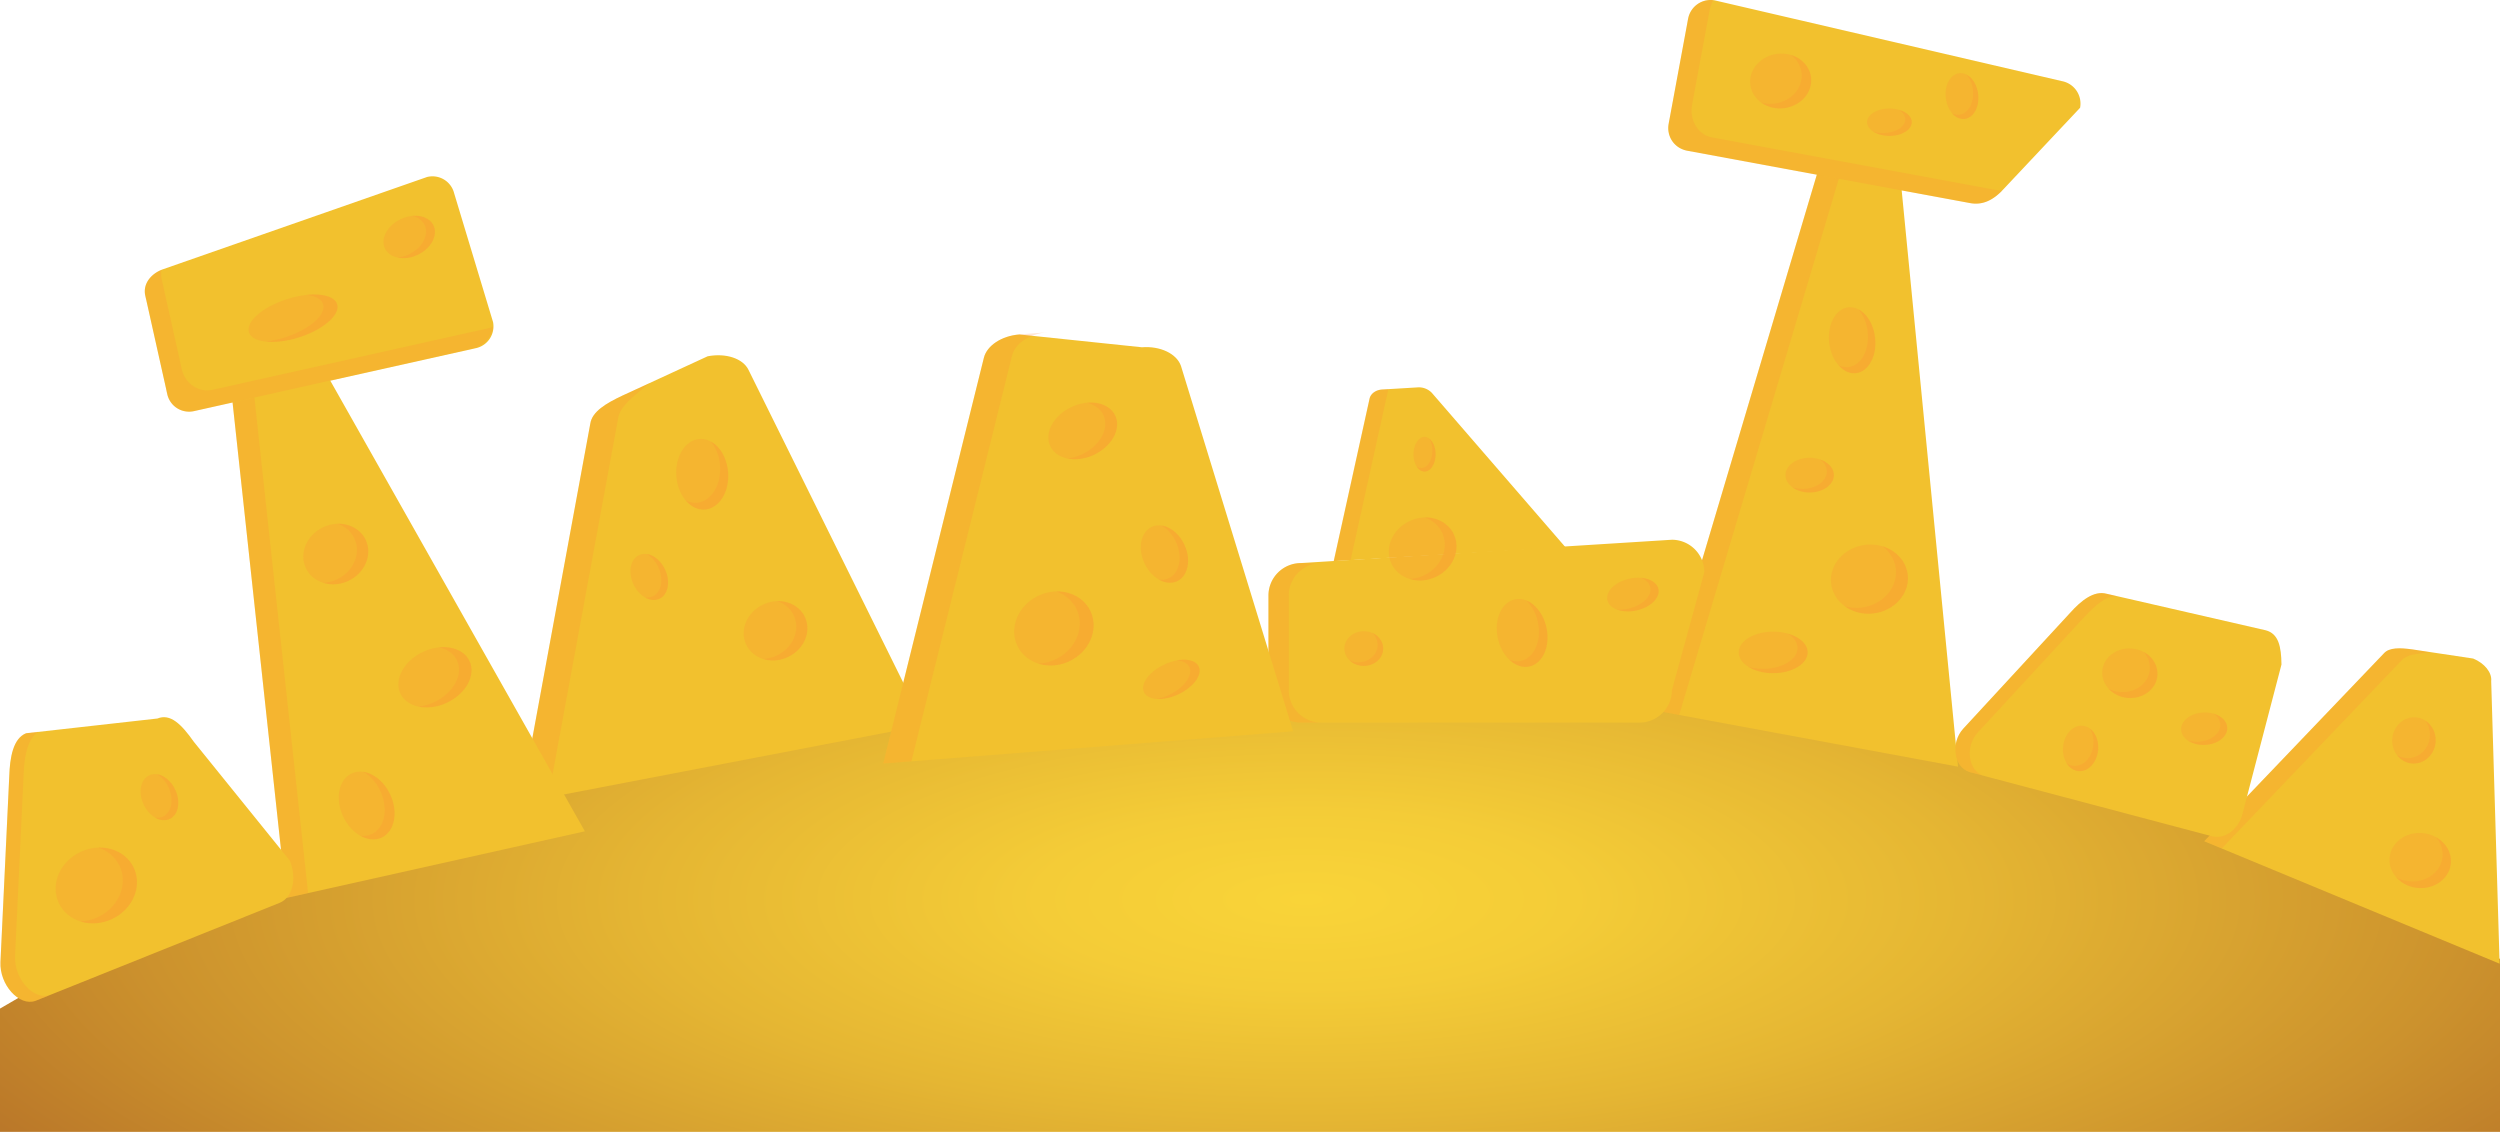 <svg xmlns="http://www.w3.org/2000/svg" xmlns:xlink="http://www.w3.org/1999/xlink" viewBox="0 0 1186.49 537.18"><defs><style>.cls-1{isolation:isolate;}.cls-2{fill:url(#radial-gradient);}.cls-3{fill:#f2c12e;}.cls-4{fill:#ff8939;opacity:0.2;mix-blend-mode:multiply;}</style><radialGradient id="radial-gradient" cx="619.94" cy="426.83" r="385.1" gradientTransform="translate(1900.43 -193.11) rotate(90) scale(1 3)" gradientUnits="userSpaceOnUse"><stop offset="0" stop-color="#f9d438"/><stop offset="0.11" stop-color="#f4cc37"/><stop offset="0.27" stop-color="#e5b633"/><stop offset="0.48" stop-color="#cc922d"/><stop offset="0.72" stop-color="#aa6025"/><stop offset="0.97" stop-color="#7f201a"/><stop offset="1" stop-color="#7b1a19"/></radialGradient></defs><g class="cls-1"><g id="Layer_2" data-name="Layer 2"><g id="Layer_4" data-name="Layer 4"><path class="cls-2" d="M1186.49,455.1v82.08H0V478.67c167.68-98.31,381.55-157.23,614.52-157.23C828.21,321.44,1025.84,371,1186.49,455.1Z"/><path class="cls-3" d="M438.69,344.2,247,381l33.15-179.91c.83-5.77,7.48-9.67,15.39-13.41l40.31-18.59c8.57-1.65,16.71,1,19.36,6.39Z"/><path class="cls-4" d="M308.13,181.92c-7.71,6.41-13.94,10.91-14.76,16.68L260.22,378.5,247,381l33.15-179.91c.83-5.77,7.93-10,15.39-13.41Z"/><path class="cls-3" d="M1186.3,457.36l-140.19-58.11,85.24-89.13c2.57-2.94,7.75-2.7,13.57-1.91l28.83,4.33c5.43,2.21,9,6.71,8.56,10.69Z"/><path class="cls-4" d="M1153.45,309.58c-6.69.78-11.18,1-13.76,3.95l-85.23,89.12-8.35-3.4,85.23-89.12c2.58-2.95,8.12-2.71,13.58-1.92Z"/><polygon class="cls-3" points="277.58 394.53 135.85 426.17 107 159.84 140.73 152.31 277.58 394.53"/><polygon class="cls-4" points="117.38 157.53 146.23 423.85 135.85 426.17 107 159.84 117.38 157.53"/><polygon class="cls-3" points="929.27 363.85 786.49 337.39 866.9 67.31 900.89 73.61 929.27 363.85"/><polygon class="cls-4" points="877.36 69.25 796.94 339.33 786.49 337.39 866.9 67.31 877.36 69.25"/><path class="cls-3" d="M743,259.76l-110,6.53,17-77.09c.52-2.36,3-4.16,6-4.34l16.65-1a8.55,8.55,0,0,1,6.92,2.61Z"/><path class="cls-4" d="M658.92,184.69,641,265.81l-8.06.48L650,189c.49-2.24,2.86-3.95,5.7-4.12Z"/><path class="cls-3" d="M225.63,165.29,92.3,195.06a10.6,10.6,0,0,1-12.84-7.7L68.94,140.24c-1.24-5.56,2.83-10.44,8.35-12.43L202.69,84a10.6,10.6,0,0,1,12.84,7.7L234,152.86A10.6,10.6,0,0,1,225.63,165.29Z"/><path class="cls-4" d="M234,155a12.13,12.13,0,0,1-9.2,10.33L93.72,194.74c-7.54,2.21-14-1.81-14.84-10.11l-9.44-42.18c-2.16-6.41.77-11.74,7.19-14.37a13.18,13.18,0,0,0,.2,4.79l9.44,42.28c1.54,6.89,8.07,11.3,14.58,9.85l130.93-29.23A11.89,11.89,0,0,0,234,155Z"/><path class="cls-3" d="M935,96.38,800.62,71.5a10.87,10.87,0,0,1-8.7-12.66l9.26-50A10.86,10.86,0,0,1,813.83.18L978.51,38.49a10.85,10.85,0,0,1,8.7,12.65l-36.3,38.57C946.05,95.08,940.84,97.48,935,96.38Z"/><path class="cls-4" d="M950.15,90.52c-5.27,5.32-10.19,6.79-15.2,5.86L801.75,71.73c-7.13-1.31-11.48-6.5-9.35-15.44l8.34-45c.84-8.47,7.17-11.87,12.41-11.21a15.32,15.32,0,0,0-1.77,4.83l-8.31,44.84c-1.35,7.31,2.87,14.22,9.43,15.44L944.42,89.63C945.21,89.77,949.37,90.55,950.15,90.52Z"/><path class="cls-3" d="M793.48,256.16,617.42,267.23A15.43,15.43,0,0,0,602,282.62v44.93a15.43,15.43,0,0,0,15.39,15.39H778.09a15.43,15.43,0,0,0,15.39-15.39l15.39-56A15.43,15.43,0,0,0,793.48,256.16Z"/><path class="cls-4" d="M627.07,342.94h-9.65A15.43,15.43,0,0,1,602,327.55V282.62a15.43,15.43,0,0,1,15.39-15.39l7.18.2a15.44,15.44,0,0,0-12.93,15.19v44.93A15.44,15.44,0,0,0,627.07,342.94Z"/><path class="cls-3" d="M74.73,341l-62.33,7c-6.09,2.44-7.76,11.31-8,20.37L.22,456.55C-.29,467.29,9,477.71,16.8,475l.38-.15,115.56-46.38c6.09-2.45,8.26-11.44,4.83-20L92,352.06C86.05,343.62,80.82,338.52,74.73,341Z"/><path class="cls-4" d="M24.12,472.07l-6.94,2.78-.38.15C9,477.71-.29,467.29.22,456.55l4.17-88.24c.65-9.81,1.92-17.93,8-20.37l5.75-.65c-4.77,3.31-6.34,10.44-6.82,18.24L7.15,453.76c-.51,10.75,8.76,21.16,16.59,18.45Z"/><path class="cls-3" d="M1075.33,299.14l-75.6-17.36c-6-1.59-12.11,3.28-17.19,9l-50.75,55c-6.18,6.7-4.61,18.29,2.93,20.62l.37.11,114.62,30.35c6,1.6,12.57-3.09,14.51-10.43l18.56-71.06C1082.68,306.78,1081.37,300.74,1075.33,299.14Z"/><path class="cls-4" d="M942,368.35l-6.88-1.82-.37-.11c-7.54-2.33-9.11-13.92-2.93-20.62l50.75-55c5.79-6,11.15-10.61,17.19-9l5,1.17c-5.48-.35-10.79,4.88-15.36,9.67l-50.75,55c-6.18,6.7-4.61,18.29,2.93,20.63Z"/><path class="cls-3" d="M613.73,347.07l-194.57,15.3,47.78-192.55c1.45-5.83,8.42-10.42,16.83-11.09l58.15,6.08c8.7-.68,16.51,3,18.56,8.85Z"/><path class="cls-4" d="M497.15,157.68c-8.4.66-15.38,5.26-16.82,11.09L432.55,361.32l-13.39,1.05,47.78-192.55c1.45-5.83,8.42-10.42,16.83-11.09Z"/><ellipse class="cls-4" cx="206.41" cy="321.44" rx="18.13" ry="13.33" transform="translate(-116.82 117.85) rotate(-25.09)"/><path class="cls-4" d="M222.83,313.75c3.12,6.66-1.7,15.51-10.76,19.76a21.67,21.67,0,0,1-13.55,1.84,23.55,23.55,0,0,0,7.6-2.13c9.07-4.25,13.89-13.1,10.77-19.76-1.53-3.26-4.67-5.4-8.53-6.23C214.8,306.57,220.58,308.94,222.83,313.75Z"/><ellipse class="cls-4" cx="174" cy="382.29" rx="12.33" ry="16.8" transform="translate(-145.68 109.85) rotate(-25.09)"/><path class="cls-4" d="M185.17,377.06c3.93,8.4,2.12,17.56-4,20.44-3.15,1.48-6.84,1-10.21-.89a9.61,9.61,0,0,0,5.48-.77c6.17-2.89,8-12,4.05-20.44a20.28,20.28,0,0,0-8.08-9.1C177.27,367,182.33,371,185.17,377.06Z"/><ellipse class="cls-4" cx="552.63" cy="262.94" rx="10.45" ry="14.23" transform="translate(-59.35 259.14) rotate(-25.09)"/><path class="cls-4" d="M562.09,258.51c3.33,7.12,1.8,14.88-3.43,17.32-2.67,1.26-5.79.87-8.65-.75a8.15,8.15,0,0,0,4.65-.66c5.22-2.44,6.75-10.2,3.42-17.31a17.18,17.18,0,0,0-6.84-7.71C555.4,250,559.68,253.38,562.09,258.51Z"/><ellipse class="cls-4" cx="647.24" cy="307.8" rx="9.22" ry="8.24"/><path class="cls-4" d="M656.46,307.79c0,4.55-4.12,8.25-9.21,8.25a9.77,9.77,0,0,1-6.64-2.51,10.14,10.14,0,0,0,4,.79c5.09,0,9.21-3.7,9.21-8.25a7.77,7.77,0,0,0-2.59-5.72A8.24,8.24,0,0,1,656.46,307.79Z"/><ellipse class="cls-4" cx="858.85" cy="225.49" rx="11.49" ry="8.24"/><path class="cls-4" d="M870.34,225.48c0,4.55-5.13,8.25-11.48,8.25a13.91,13.91,0,0,1-8.27-2.51,15.09,15.09,0,0,0,4.94.79c6.34,0,11.48-3.7,11.48-8.25a7.22,7.22,0,0,0-3.23-5.72C867.66,219.36,870.34,222.19,870.34,225.48Z"/><ellipse class="cls-4" cx="896.7" cy="57.97" rx="10.61" ry="6.51"/><path class="cls-4" d="M907.31,58c0,3.6-4.75,6.52-10.61,6.52a14.52,14.52,0,0,1-7.63-2,16,16,0,0,0,4.55.62c5.86,0,10.61-2.92,10.61-6.51,0-1.76-1.14-3.35-3-4.52C904.83,53.13,907.31,55.37,907.31,58Z"/><ellipse class="cls-4" cx="841.53" cy="309.62" rx="16.36" ry="9.86"/><path class="cls-4" d="M857.89,309.6c0,5.45-7.32,9.87-16.35,9.88a22.69,22.69,0,0,1-11.78-3,25.65,25.65,0,0,0,7,.94c9,0,16.35-4.43,16.35-9.88,0-2.66-1.75-5.07-4.6-6.84C854.07,302.28,857.89,305.67,857.89,309.6Z"/><ellipse class="cls-4" cx="676.07" cy="215.58" rx="5.26" ry="8.24"/><path class="cls-4" d="M681.32,215.58c0,4.55-2.34,8.24-5.25,8.25a4.64,4.64,0,0,1-3.78-2.52,3.68,3.68,0,0,0,2.26.79c2.9,0,5.25-3.69,5.25-8.24a11.18,11.18,0,0,0-1.48-5.73C680.09,209.46,681.32,212.29,681.32,215.58Z"/><ellipse class="cls-4" cx="333.26" cy="225.07" rx="12.33" ry="16.8" transform="translate(-16.35 26.34) rotate(-4.42)"/><path class="cls-4" d="M345.55,224.12c.72,9.25-4.21,17.18-11,17.7-3.47.27-6.76-1.45-9.24-4.43a9.76,9.76,0,0,0,5.4,1.21c6.79-.53,11.72-8.45,11-17.7a20.31,20.31,0,0,0-4.35-11.37C341.72,211.9,345,217.45,345.55,224.12Z"/><ellipse class="cls-4" cx="75.67" cy="378.32" rx="8.28" ry="11.44" transform="translate(-153.28 67.78) rotate(-25.09)"/><path class="cls-4" d="M83.17,374.81c2.68,5.72,1.5,11.93-2.65,13.87a7.35,7.35,0,0,1-6.88-.64,6.38,6.38,0,0,0,3.69-.5c4.15-1.94,5.33-8.16,2.65-13.88a13.89,13.89,0,0,0-5.47-6.21C77.82,367.93,81.24,370.68,83.17,374.81Z"/><ellipse class="cls-4" cx="308.13" cy="273.81" rx="8.28" ry="11.44" transform="translate(-87.03 156.49) rotate(-25.09)"/><path class="cls-4" d="M315.63,270.3c2.68,5.72,1.49,11.94-2.65,13.88a7.41,7.41,0,0,1-6.88-.64,6.46,6.46,0,0,0,3.69-.51c4.14-1.94,5.33-8.15,2.65-13.88a14.05,14.05,0,0,0-5.47-6.21C310.28,263.42,313.7,266.17,315.63,270.3Z"/><ellipse class="cls-4" cx="722.39" cy="300.35" rx="11.81" ry="16.31" transform="translate(-47.09 159.08) rotate(-12.17)"/><path class="cls-4" d="M733.94,297.86c1.9,8.8-1.73,17.06-8.11,18.43-3.26.71-6.61-.53-9.36-3.08a9.07,9.07,0,0,0,5.29.47c6.38-1.37,10-9.63,8.11-18.43a20,20,0,0,0-5.63-10.38C728.69,286.59,732.57,291.5,733.94,297.86Z"/><ellipse class="cls-4" cx="774.96" cy="282.14" rx="12.4" ry="7.74" transform="translate(-42.07 169.76) rotate(-12.17)"/><path class="cls-4" d="M787.08,279.53c.9,4.18-3.8,8.74-10.49,10.18a16.66,16.66,0,0,1-9.22-.43,18.75,18.75,0,0,0,5.36-.39c6.7-1.45,11.39-6,10.49-10.19-.44-2-2.13-3.61-4.53-4.52C783,274.51,786.43,276.51,787.08,279.53Z"/><ellipse class="cls-4" cx="45.69" cy="420.23" rx="19.66" ry="17.6" transform="translate(-173.88 59.02) rotate(-25.09)"/><path class="cls-4" d="M63.49,411.89c4.13,8.8-.51,19.67-10.34,24.28a20.77,20.77,0,0,1-15.09,1.12,21.61,21.61,0,0,0,8.37-2c9.83-4.6,14.46-15.47,10.34-24.27a16.64,16.64,0,0,0-10.18-8.73C53.8,402,60.52,405.54,63.49,411.89Z"/><ellipse class="cls-4" cx="675.17" cy="260.55" rx="16.36" ry="14.64" transform="translate(-46.78 310.87) rotate(-25.09)"/><path class="cls-4" d="M690,253.62c3.43,7.32-.42,16.37-8.6,20.2a17.27,17.27,0,0,1-12.56.93,18,18,0,0,0,7-1.69c8.18-3.83,12-12.88,8.61-20.2a13.81,13.81,0,0,0-8.47-7.26C681.91,245.39,687.51,248.33,690,253.62Z"/><ellipse class="cls-4" cx="887.22" cy="274.84" rx="18.3" ry="16.39" transform="translate(-26.13 106.03) rotate(-6.74)"/><path class="cls-4" d="M905.4,272.69c1.06,9-6.22,17.24-16.26,18.42a19.28,19.28,0,0,1-13.66-3.43,20,20,0,0,0,8,.66c10-1.19,17.31-9.44,16.25-18.43a15.47,15.47,0,0,0-6.43-10.69C899.73,261.11,904.63,266.2,905.4,272.69Z"/><ellipse class="cls-4" cx="1010.76" cy="319.48" rx="11.77" ry="13.15" transform="translate(601.56 1297.37) rotate(-84.83)"/><path class="cls-4" d="M1023.86,320.66c-.59,6.48-6.93,11.19-14.16,10.54a13.86,13.86,0,0,1-9.09-4.43,14.32,14.32,0,0,0,5.52,1.64c7.23.65,13.56-4.07,14.15-10.54a11.11,11.11,0,0,0-2.94-8.47A11.75,11.75,0,0,1,1023.86,320.66Z"/><ellipse class="cls-4" cx="1148.63" cy="408.4" rx="13.07" ry="14.6" transform="translate(630.45 1511.87) rotate(-84.42)"/><path class="cls-4" d="M1163.16,409.82c-.7,7.18-7.78,12.37-15.8,11.59a15.4,15.4,0,0,1-10.06-5,16,16,0,0,0,6.11,1.87c8,.78,15.1-4.41,15.8-11.59a12.38,12.38,0,0,0-3.19-9.43C1160.71,399.83,1163.67,404.64,1163.16,409.82Z"/><ellipse class="cls-4" cx="1145.66" cy="351.41" rx="10.98" ry="10.31" transform="translate(684.49 1457.45) rotate(-84.42)"/><path class="cls-4" d="M1155.92,352.41c-.59,6-5.66,10.48-11.33,9.93a10,10,0,0,1-7.06-4.07,9.7,9.7,0,0,0,4.3,1.49c5.67.55,10.75-3.89,11.34-9.93A11.31,11.31,0,0,0,1151,342,11.06,11.06,0,0,1,1155.92,352.41Z"/><ellipse class="cls-4" cx="1046.11" cy="345.76" rx="10.95" ry="7.73" transform="translate(-13.27 43.09) rotate(-2.34)"/><path class="cls-4" d="M1057.05,345.31c.18,4.26-4.58,7.92-10.62,8.17a13.54,13.54,0,0,1-8-2,14.81,14.81,0,0,0,4.73.55c6-.25,10.8-3.9,10.62-8.17a6.72,6.72,0,0,0-3.29-5.23C1054.27,339.68,1056.93,342.23,1057.05,345.31Z"/><ellipse class="cls-4" cx="987.39" cy="355.17" rx="10.83" ry="8.37" transform="translate(544.75 1306.57) rotate(-84.83)"/><path class="cls-4" d="M995.73,355.93c-.54,5.95-4.71,10.44-9.31,10a7.58,7.58,0,0,1-5.7-3.83,6.78,6.78,0,0,0,3.48,1.36c4.61.42,8.77-4.07,9.31-10a12.53,12.53,0,0,0-1.66-7.69C994.51,347.74,996.12,351.63,995.73,355.93Z"/><ellipse class="cls-4" cx="845.09" cy="38.44" rx="14.52" ry="13" transform="translate(1.33 99.45) rotate(-6.74)"/><path class="cls-4" d="M859.51,36.74c.84,7.13-4.93,13.67-12.89,14.61a15.36,15.36,0,0,1-10.84-2.72,15.88,15.88,0,0,0,6.34.52c8-.94,13.73-7.49,12.89-14.61a12.3,12.3,0,0,0-5.1-8.49C855,27.55,858.9,31.59,859.51,36.74Z"/><ellipse class="cls-4" cx="879.01" cy="161.47" rx="10.96" ry="15.74" transform="translate(-12.88 104.28) rotate(-6.74)"/><path class="cls-4" d="M889.89,160.18c1,8.63-3,16.21-9,16.92-3.07.36-6.07-1.14-8.39-3.85a8.26,8.26,0,0,0,4.85.95c6-.71,10.06-8.28,9-16.91a19.73,19.73,0,0,0-4.34-10.5C886,148.87,889.16,154,889.89,160.18Z"/><ellipse class="cls-4" cx="931.13" cy="45.58" rx="7.74" ry="10.94" transform="translate(1.09 109.6) rotate(-6.74)"/><path class="cls-4" d="M938.82,44.67c.71,6-2.16,11.27-6.41,11.78a6.89,6.89,0,0,1-5.92-2.67,5.94,5.94,0,0,0,3.42.66c4.25-.5,7.12-5.78,6.41-11.78a13.66,13.66,0,0,0-3.05-7.29C936.07,36.81,938.31,40.34,938.82,44.67Z"/><ellipse class="cls-4" cx="194.2" cy="112.46" rx="12.75" ry="9.37" transform="translate(-29.36 92.96) rotate(-25.09)"/><path class="cls-4" d="M205.75,107.06c2.19,4.69-1.2,10.91-7.57,13.89a15.29,15.29,0,0,1-9.53,1.3,16.64,16.64,0,0,0,5.34-1.5c6.38-3,9.77-9.21,7.58-13.9a8.26,8.26,0,0,0-6-4.37C200.1,102,204.16,103.68,205.75,107.06Z"/><ellipse class="cls-4" cx="513.86" cy="204.51" rx="17.04" ry="12.53" transform="translate(-38.24 237.18) rotate(-25.09)"/><path class="cls-4" d="M529.29,197.29c2.93,6.27-1.6,14.58-10.12,18.57a20.33,20.33,0,0,1-12.73,1.73,22.23,22.23,0,0,0,7.14-2c8.52-4,13-12.31,10.12-18.57-1.43-3.07-4.38-5.07-8-5.86C521.74,190.55,527.17,192.77,529.29,197.29Z"/><ellipse class="cls-4" cx="139.05" cy="151.03" rx="21.96" ry="9.51" transform="translate(-39.38 49.51) rotate(-17.73)"/><path class="cls-4" d="M160,144.35c1.6,5-6.47,12.05-18,15.74a40,40,0,0,1-15.94,2,47.08,47.08,0,0,0,9.26-2c11.55-3.69,19.62-10.74,18-15.75-.78-2.44-3.72-3.94-7.87-4.41C152.94,139.18,158.82,140.74,160,144.35Z"/><ellipse class="cls-4" cx="555.92" cy="322.43" rx="14.36" ry="7.82" transform="translate(-84.27 266.15) rotate(-25.09)"/><path class="cls-4" d="M568.93,316.34c1.83,3.92-2.51,9.82-9.69,13.18a21.46,21.46,0,0,1-10.37,2.22,25.07,25.07,0,0,0,5.9-1.93c7.19-3.37,11.52-9.27,9.69-13.18-.89-1.91-3.09-3-6-3.21C563.43,312.5,567.61,313.52,568.93,316.34Z"/><ellipse class="cls-4" cx="500.16" cy="298.27" rx="19.2" ry="17.2" transform="translate(-79.28 240.22) rotate(-25.09)"/><path class="cls-4" d="M517.55,290.13c4,8.6-.5,19.22-10.1,23.71a20.25,20.25,0,0,1-14.74,1.1,20.94,20.94,0,0,0,8.17-2c9.61-4.5,14.13-15.12,10.1-23.72a16.23,16.23,0,0,0-9.94-8.52C508.08,280.46,514.64,283.92,517.55,290.13Z"/><ellipse class="cls-4" cx="159.35" cy="262.94" rx="15.7" ry="14.06" transform="translate(-96.46 92.38) rotate(-25.09)"/><path class="cls-4" d="M173.57,256.28c3.29,7-.4,15.72-8.26,19.4a16.57,16.57,0,0,1-12.05.9,17.29,17.29,0,0,0,6.68-1.63c7.85-3.68,11.55-12.36,8.26-19.39a13.28,13.28,0,0,0-8.13-7C165.83,248.38,171.2,251.21,173.57,256.28Z"/><ellipse class="cls-4" cx="368.05" cy="299.38" rx="15.4" ry="13.79" transform="translate(-92.22 184.31) rotate(-25.09)"/><path class="cls-4" d="M382,292.84c3.23,6.9-.4,15.42-8.1,19a16.29,16.29,0,0,1-11.83.88,16.76,16.76,0,0,0,6.55-1.6c7.71-3.6,11.34-12.12,8.11-19a13,13,0,0,0-8-6.84C374.4,285.09,379.67,287.86,382,292.84Z"/></g></g></g></svg>